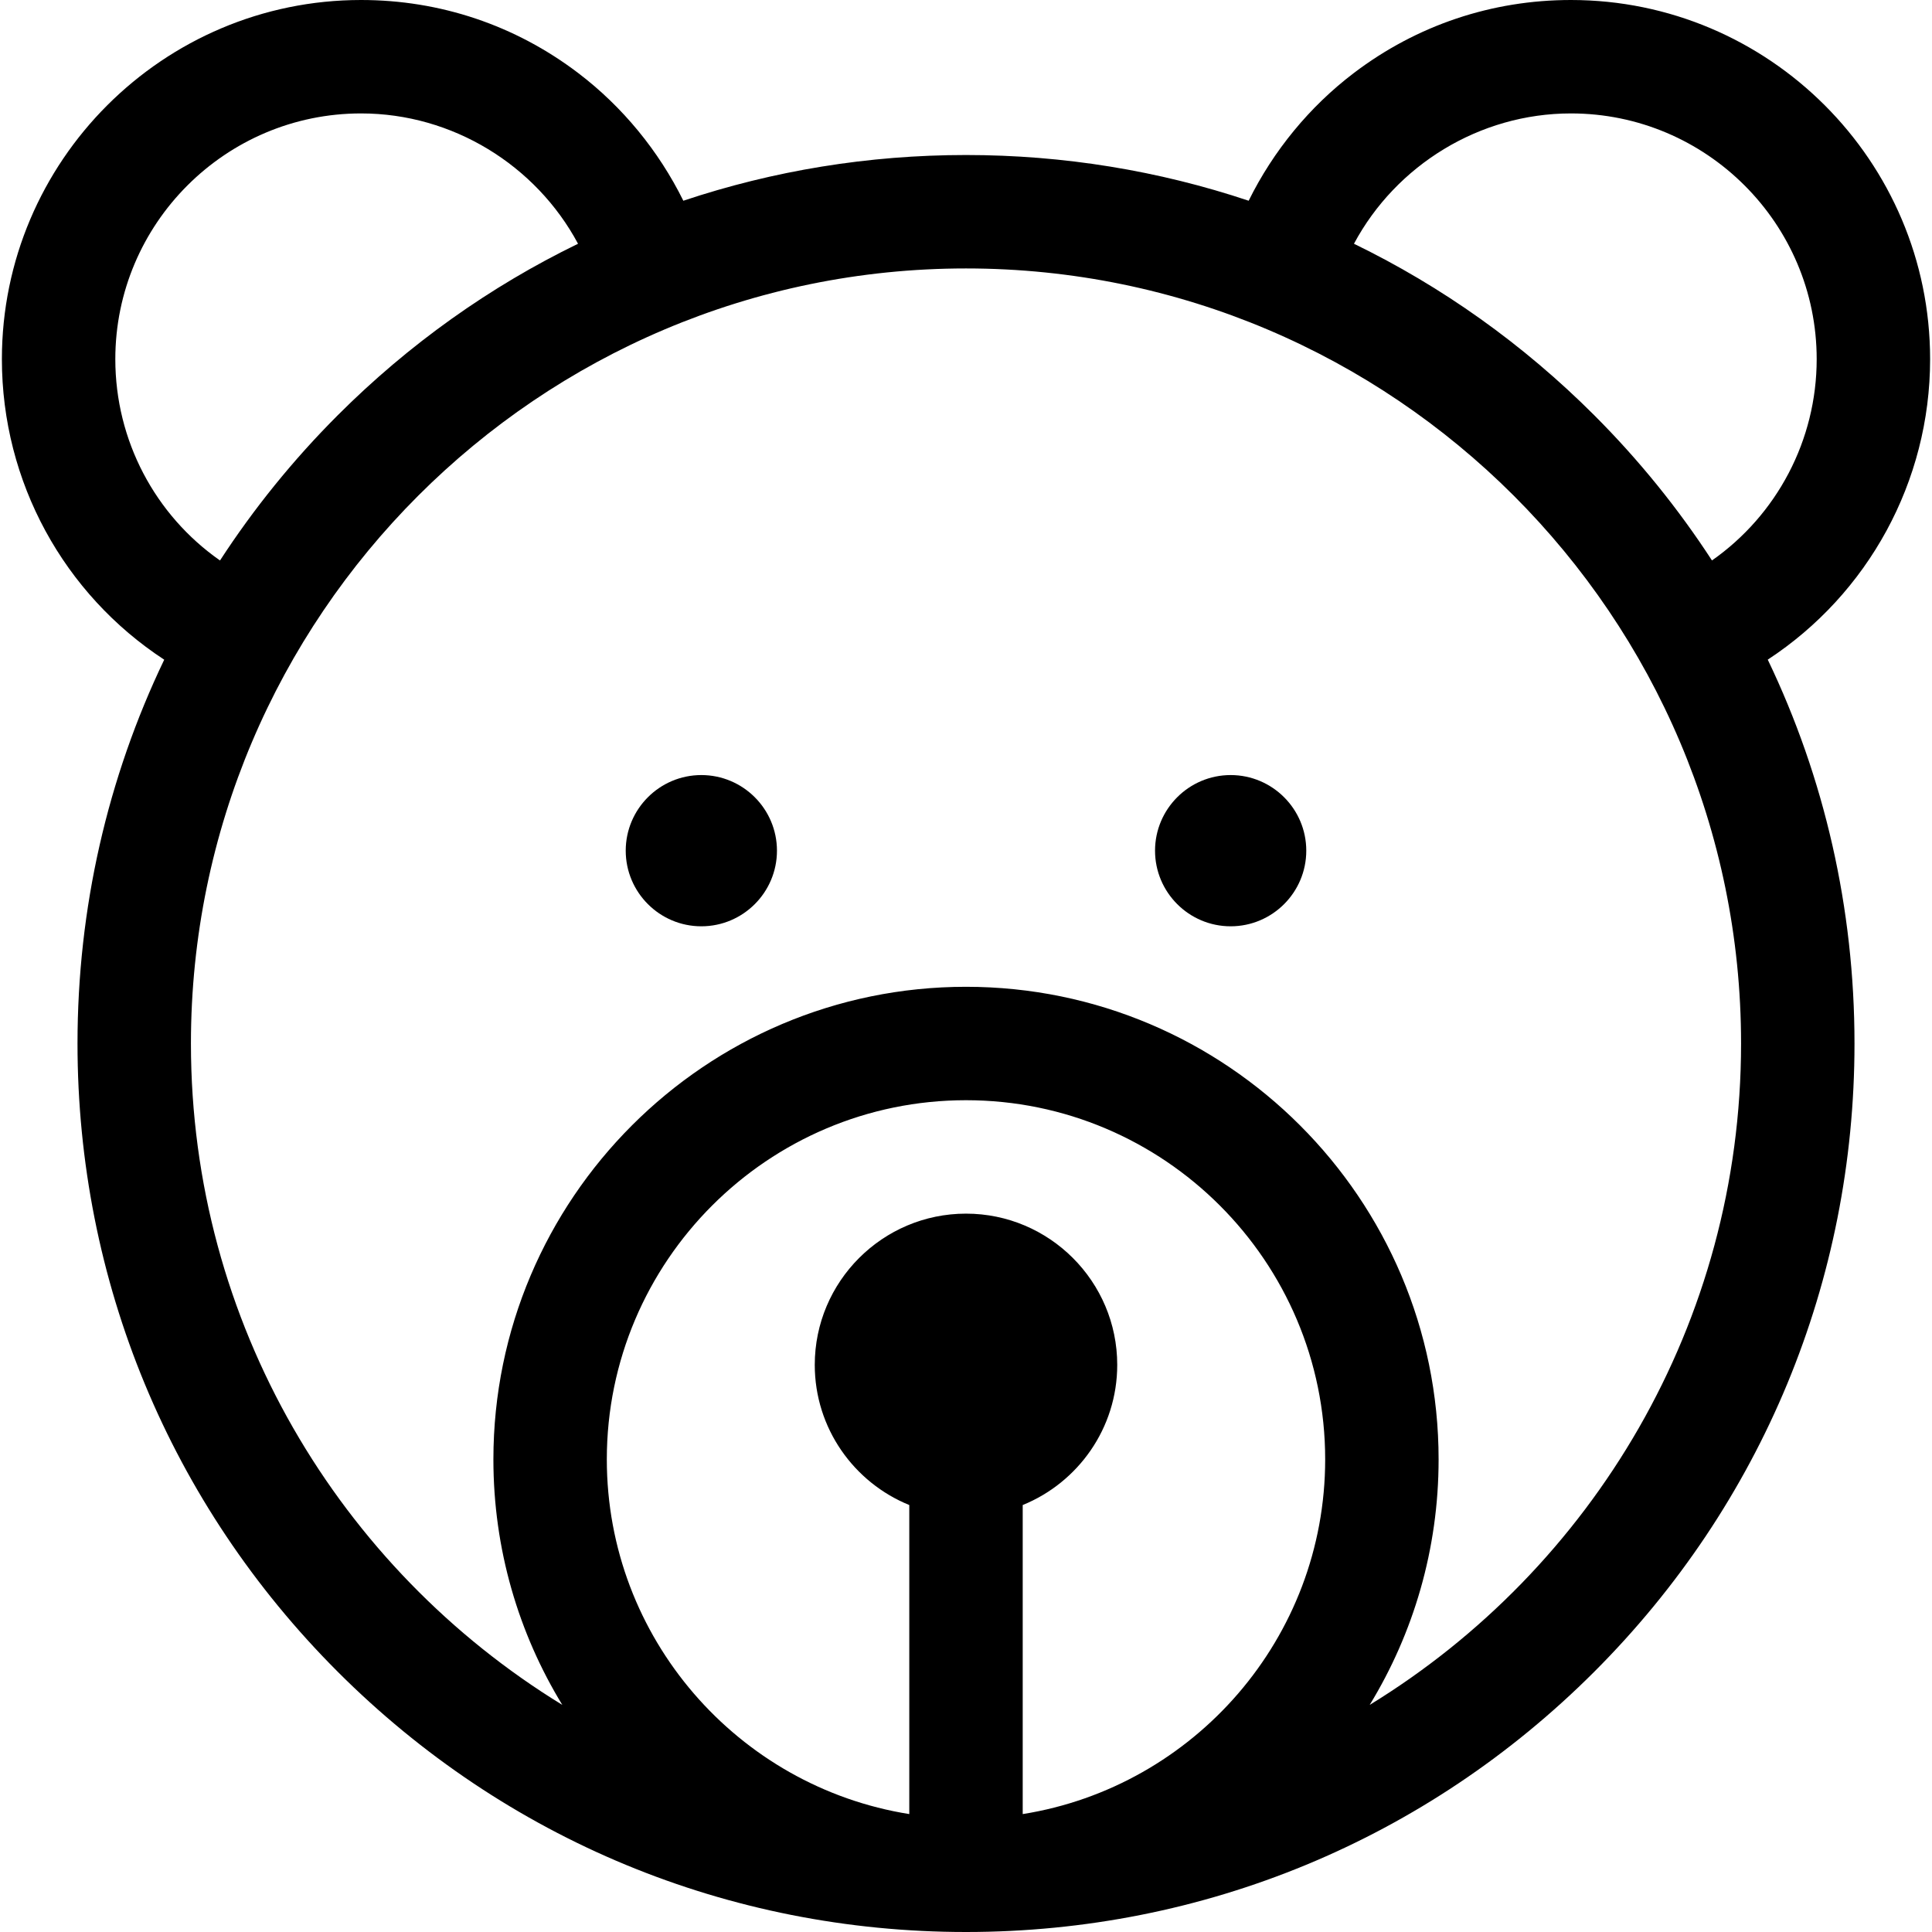 <?xml version="1.0" encoding="iso-8859-1"?>
<!-- Generator: Adobe Illustrator 19.0.0, SVG Export Plug-In . SVG Version: 6.00 Build 0)  -->
<svg version="1.1" id="Capa_1" xmlns="http://www.w3.org/2000/svg" xmlns:xlink="http://www.w3.org/1999/xlink" x="0px" y="0px"
	 viewBox="0 0 512 512" style="enable-background:new 0 0 512 512;" xml:space="preserve">
<g>
	<g>
		<path d="M511.499,95.186C511.499,42.7,468.799,0,416.313,0c-20.955,0-40.835,6.68-57.49,19.317
			c-11.799,8.953-21.385,20.668-27.914,33.879C307.079,45.229,281.859,41.08,256,41.08s-51.079,4.149-74.908,12.117
			c-6.531-13.211-16.116-24.928-27.914-33.879C136.522,6.68,116.642,0,95.687,0C43.201,0,0.501,42.7,0.501,95.186
			c0,32.546,16.448,62.263,43.019,79.64c-15.035,31.348-22.98,65.92-22.98,101.715c0,62.894,24.492,122.022,68.965,166.495
			S193.106,512,256,512s122.022-24.492,166.495-68.965S491.46,339.434,491.46,276.54c0-35.8-7.947-70.376-22.986-101.728
			C495.025,157.416,511.499,127.638,511.499,95.186z M30.56,95.186c0-35.911,29.216-65.127,65.127-65.127
			c24.238,0,46.343,13.708,57.499,34.538c-23.307,11.33-44.817,26.584-63.681,45.448c-11.854,11.854-22.273,24.758-31.203,38.489
			C41.119,136.507,30.56,116.755,30.56,95.186z M271.029,480.751V398.85c14.672-5.959,25.049-20.358,25.049-37.144
			c0-22.099-17.979-40.078-40.078-40.078s-40.078,17.979-40.078,40.078c0,16.786,10.377,31.185,25.049,37.143v81.901
			c-45.37-7.227-80.157-46.623-80.157-93.996c0-52.485,42.7-95.186,95.186-95.186c52.485,0,95.186,42.7,95.186,95.186
			C351.186,434.128,316.399,473.523,271.029,480.751z M362.984,451.815c11.581-18.974,18.261-41.252,18.261-65.06
			c0-69.06-56.185-125.245-125.245-125.245s-125.245,56.185-125.245,125.245c0,23.808,6.68,46.086,18.261,65.06
			C90.035,415.681,50.599,350.632,50.599,276.54c0-113.259,92.142-205.401,205.401-205.401s205.401,92.142,205.401,205.401
			C461.401,350.632,421.965,415.681,362.984,451.815z M453.692,148.525c-8.928-13.728-19.346-26.629-31.197-38.48
			c-18.865-18.865-40.374-34.119-63.681-45.448c11.157-20.831,33.261-34.538,57.499-34.538c35.911,0,65.127,29.216,65.127,65.127
			C481.44,116.693,470.865,136.485,453.692,148.525z"/>
	</g>
</g>
<g>
	<g>
		<path d="M185.863,205.401c-11.05,0-20.039,8.99-20.039,20.039s8.99,20.039,20.039,20.039c11.05,0,20.039-8.99,20.039-20.039
			S196.913,205.401,185.863,205.401z"/>
	</g>
</g>
<g>
	<g>
		<path d="M326.137,205.401c-11.05,0-20.039,8.99-20.039,20.039s8.99,20.039,20.039,20.039c11.05,0,20.039-8.99,20.039-20.039
			S337.187,205.401,326.137,205.401z"/>
	</g>
</g>
<g>
</g>
<g>
</g>
<g>
</g>
<g>
</g>
<g>
</g>
<g>
</g>
<g>
</g>
<g>
</g>
<g>
</g>
<g>
</g>
<g>
</g>
<g>
</g>
<g>
</g>
<g>
</g>
<g>
</g>
</svg>
